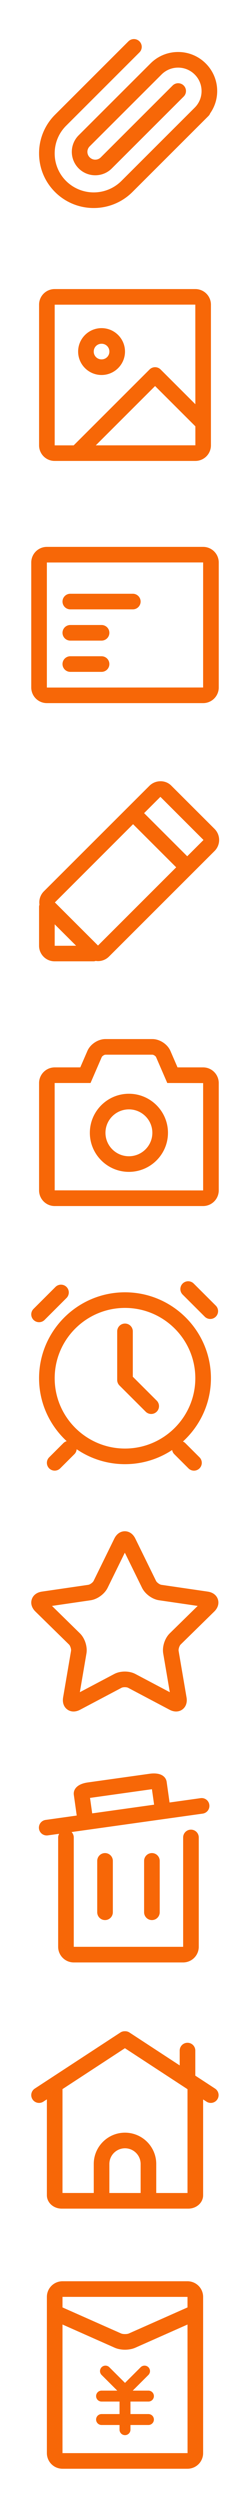 <svg xmlns="http://www.w3.org/2000/svg" xmlns:xlink="http://www.w3.org/1999/xlink" width="48" height="480" viewBox="0 0 48 480"><svg class="icon" width="48" height="48" viewBox="0 0 1024 1024" id="svg1" y="0"><path fill="#f76707" d="M842.72 259.904a159.04 159.04 0 0 0-113.056-46.912h-.16a158.592 158.592 0 0 0-112.768 46.656l-.096.064L322.112 554.24a95.968 95.968 0 0 0 68.128 163.712c24.512 0 49.024-9.28 67.648-27.968l294.496-294.496a31.968 31.968 0 1 0-45.248-45.248L412.64 644.736a31.872 31.872 0 0 1-45.088-.16 31.552 31.552 0 0 1-.192-45.088l294.496-294.496a95.04 95.04 0 0 1 67.648-28h.096a95.52 95.52 0 0 1 67.872 28.16c18.112 18.112 28.096 42.24 28.128 67.84a95.136 95.136 0 0 1-27.968 67.776l-79.52 79.52-.512.48-220.416 220.48a160.32 160.32 0 0 1-226.432.096A158.912 158.912 0 0 1 224 628.224c0-42.816 16.672-83.04 46.912-113.28L571.2 214.624a31.968 31.968 0 1 0-45.248-45.248L225.664 469.664A222.848 222.848 0 0 0 160 628.224c0 59.872 23.264 116.16 65.504 158.4a223.168 223.168 0 0 0 158.336 65.44 223.68 223.68 0 0 0 158.592-65.6L853.888 475.04a31.68 31.68 0 0 0 7.104-11.072c18.496-26.56 28.64-57.92 28.608-91.04a159.104 159.104 0 0 0-46.88-113.024"></path></svg><svg class="icon" width="48" height="48" viewBox="0 0 1024 1024" id="svg10" y="48"><path fill="#f76707" d="M392.32 800.192l242.912-242.944L800.224 722.24l.032 77.76-407.968.192zM224 224l576-.256.192 407.968-142.336-142.336a31.968 31.968 0 0 0-45.248 0L301.76 800.224H224V224zm576.256-64H223.712a63.808 63.808 0 0 0-63.68 63.744v576.512C160 835.424 188.544 864 223.68 864h576.544A63.808 63.808 0 0 0 864 800.256V223.744A63.84 63.84 0 0 0 800.256 160zM416 384a31.68 31.68 0 0 1 32 32 31.68 31.68 0 0 1-32 32 31.68 31.68 0 0 1-32-32c0-17.952 14.048-32 32-32m0 128c52.928 0 96-43.072 96-96s-43.072-96-96-96-96 43.072-96 96 43.072 96 96 96"></path></svg><svg class="icon" width="48" height="48" viewBox="0 0 1024 1024" id="svg2" y="96"><path fill="#f76707" d="M288 576h128a32 32 0 0 0 0-64H288a32 32 0 0 0 0 64m0 128h128a32 32 0 0 0 0-64H288a32 32 0 0 0 0 64m0-256h256a32 32 0 0 0 0-64H288a32 32 0 0 0 0 64m543.936 320L192 768.224V255.776l.096.224L832 255.776 831.936 768zm0-576h-639.84A64 64 0 0 0 128 255.776v512.448A64 64 0 0 0 192.096 832h639.84A64 64 0 0 0 896 768.224V255.776A64 64 0 0 0 831.936 192z"></path></svg><svg class="icon" width="48" height="48" viewBox="0 0 1024 1024" id="svg3" y="144"><path fill="#f76707" d="M766.88 435.264l-176.608-176.64 66.72-66.752 176.544 176.704-66.656 66.688zM401.44 800.96l-176.8-176.768.256.064 320.128-320.352 176.64 176.64L401.376 800.96zm-177.44.96v-87.872l87.712 87.68-87.68.192zm655.04-478.528L702.272 146.656A60.96 60.96 0 0 0 656.96 128a63.968 63.968 0 0 0-45.12 18.848l-432.256 432.16a63.936 63.936 0 0 0-17.92 54.368c-.768 2.688-1.696 5.312-1.696 8.256V801.92c0 35.136 28.576 63.68 63.712 63.68H384c2.88 0 5.504-.896 8.192-1.632 2.976.416 5.952.832 8.96.832 16.416 0 32.896-6.272 45.44-18.816l432.16-432.16a64 64 0 0 0 .224-90.432z"></path></svg><svg class="icon" width="48" height="48" viewBox="0 0 1024 1024" id="svg4" y="192"><path fill="#f76707" d="M224 779.712L223.872 340h146.976l45.856-106.048C418.56 229.696 427.2 224 431.84 224h192.288c4.768 0 13.248 5.6 15.136 9.92L685.12 340l146.88.32.032 439.68L224 779.68zM832.032 276H727.2l-29.184-67.52c-12-27.584-43.744-48.48-73.888-48.48H431.84c-30.144 0-61.888 20.864-73.856 48.544L328.8 276H223.968A64.224 64.224 0 0 0 160 340.32v439.36c0 35.488 28.672 64.32 63.968 64.32h608.064A64.192 64.192 0 0 0 896 779.68V340.32c0-35.456-28.704-64.32-63.968-64.32zM528 640c-52.928 0-96-43.072-96-96s43.072-96 96-96 96 43.072 96 96-43.072 96-96 96m0-256c-88.224 0-160 71.776-160 160s71.776 160 160 160 160-71.776 160-160-71.776-160-160-160"></path></svg><svg class="icon" width="48" height="48" viewBox="0 0 1024 1024" id="svg5" y="240"><path fill="#f76707" d="M512 813.248c-158.784 0-288-129.216-288-288s129.216-288 288-288 288 129.216 288 288-129.216 288-288 288m0-640c-194.08 0-352 157.92-352 352 0 101.856 43.744 193.472 113.152 257.824a31.04 31.04 0 0 0-13.248 7.552l-58.528 58.56a31.968 31.968 0 1 0 45.248 45.216l58.528-58.528a31.584 31.584 0 0 0 8.832-19.84A349.664 349.664 0 0 0 512 877.248c71.328 0 137.664-21.44 193.152-58.048a31.04 31.04 0 0 0 8.224 16.672l58.528 58.56a31.904 31.904 0 0 0 45.248 0 32 32 0 0 0 0-45.28l-58.528-58.528a31.36 31.36 0 0 0-9.28-6.176C819.616 720.064 864 627.84 864 525.248c0-194.08-157.92-352-352-352m32 345.856V333.248a32 32 0 0 0-64 0v199.104c0 8.48 3.36 16.64 9.376 22.624l107.296 107.296a31.904 31.904 0 0 0 45.248 0 32 32 0 0 0 0-45.248L544 519.104zM182.624 286.4l90.528-90.56a32 32 0 0 0-45.248-45.216l-90.528 90.528a31.968 31.968 0 1 0 45.248 45.248m701.248-58.528l-90.496-90.496a31.968 31.968 0 1 0-45.248 45.248l90.496 90.496a31.904 31.904 0 0 0 45.248 0 31.968 31.968 0 0 0 0-45.248"></path></svg><svg class="icon" width="48" height="48" viewBox="0 0 1024 1024" id="svg6" y="288"><path fill="#f76707" d="M695.104 546.368c-20.16 19.808-31.328 54.4-26.56 82.368l26.976 158.56-140.992-74.688c-25.056-13.248-61.408-13.28-86.464 0l-140.992 74.656 27.008-158.56c4.736-27.904-6.464-62.528-26.56-82.336L212.96 433.856l158.08-23.136c27.936-4.096 57.312-25.6 69.792-51.04l70.464-143.872L581.76 359.68c12.512 25.472 41.856 46.944 69.824 51.04l158.08 23.136-114.56 112.512zm182.528-89.536c14.976-14.72 20.384-32.96 14.816-50.016-5.536-17.024-20.64-28.512-41.344-31.552l-190.272-27.872c-6.944-1.024-18.432-9.472-21.6-15.872l-85.088-173.76c-9.248-18.88-24.896-29.76-42.88-29.76-17.92 0-33.568 10.88-42.848 29.76L383.36 331.52c-3.136 6.4-14.656 14.848-21.632 15.872l-190.272 27.84c-20.704 3.072-35.744 14.56-41.28 31.584-5.6 17.024-.192 35.264 14.784 50.016L282.624 592c5.12 5.024 9.6 18.848 8.352 25.92l-32.512 190.944c-3.52 20.8 2.784 38.816 17.344 49.344 7.52 5.44 16.256 8.16 25.472 8.16 8.576 0 17.632-2.368 26.56-7.104l170.176-90.144c6.08-3.2 20.48-3.2 26.56 0l170.144 90.144c18.496 9.824 37.504 9.408 52.032-1.056 14.56-10.56 20.896-28.512 17.376-49.312L731.616 617.92c-1.216-7.072 3.232-20.896 8.32-25.92l137.696-135.2z"></path></svg><svg class="icon" width="48" height="48" viewBox="0 0 1024 1024" id="svg7" y="336"><path fill="#f76707" d="M590.208 454.176v210.496a32 32 0 1 0 64 0V454.176a32 32 0 1 0-64 0m-192 0v210.496a32 32 0 1 0 64 0V454.176a32 32 0 1 0-64 0m-20.544-194.592l-8.896-63.36 253.504-35.648 8.928 63.392-253.536 35.616zm443.616-62.336L694.56 215.04l-11.872-84.416a36.512 36.512 0 0 0-14.432-24.224c-16.416-12.384-41.28-11.072-54.752-9.216l-253.824 35.68c-46.592 6.56-60.16 30.688-57.28 51.072l11.84 84.544-126.72 17.824a32 32 0 1 0 8.928 63.36l45.92-6.432a31.36 31.36 0 0 0-4.192 14.976v447.936c0 35.328 28.704 64.032 64 64.032h447.968a64.096 64.096 0 0 0 64-64.032V358.208a32 32 0 1 0-64 0v447.968l-448-.032V358.208a31.744 31.744 0 0 0-8.992-22.112l537.056-75.488a32 32 0 0 0 27.2-36.16 31.648 31.648 0 0 0-36.16-27.2z"></path></svg><svg class="icon" width="48" height="48" viewBox="0 0 1024 1024" id="svg8" y="384"><path fill="#f76707" d="M768 790.56l-128-.032V671.584a128.224 128.224 0 0 0-128-128.192c-70.592 0-128 57.504-128 128.192v118.88l-128-.032v-425.44l255.68-167.52L768 365.376V790.56zm-192-.032l-128-.032V671.584c0-35.392 28.704-64.192 64-64.192s64 28.8 64 64.192v118.944zm304.896-427.68L800 309.856V207.168a32 32 0 1 0-64 0v60.768L529.536 132.64a31.296 31.296 0 0 0-18.112-4.64 31.168 31.168 0 0 0-17.6 4.64l-351.36 230.208a32 32 0 0 0 35.072 53.536L192 406.912v393.056c0 30.08 27.2 54.592 60.576 54.592h518.848c33.408 0 60.576-24.512 60.576-54.592v-392.64l13.856 9.056a31.968 31.968 0 0 0 35.04-53.536z"></path></svg><svg class="icon" width="48" height="48" viewBox="0 0 1024 1024" id="svg9" y="432"><path fill="#f76707" d="M256 831.936v-526.72l213.792 95.04c12.224 5.44 27.2 8.16 42.208 8.16 14.976 0 29.952-2.72 42.176-8.128l213.856-95.04.16 526.72H256zm512-639.84V235.2L528.192 341.76c-7.872 3.52-24.544 3.52-32.384 0L256 235.2v-43.104l-.224-.096 512.224.096zm.192-64.096H255.776A64 64 0 0 0 192 192.096v639.84A64 64 0 0 0 255.776 896h512.416A64 64 0 0 0 832 831.936v-639.84A64.032 64.032 0 0 0 768.192 128zM608 620.8a22.4 22.4 0 1 0 0-44.8h-64.352l.192-.16 64-64a22.368 22.368 0 1 0-31.68-31.68l-64 64-.16.224-.16-.224-64-64a22.4 22.4 0 0 0-31.68 31.68l64 64 .192.16H416a22.4 22.4 0 1 0 0 44.8h73.6V672H416a22.4 22.4 0 1 0 0 44.8h73.6V736a22.4 22.4 0 1 0 44.8 0v-19.2H608a22.4 22.4 0 1 0 0-44.8h-73.6v-51.2H608z"></path></svg></svg>